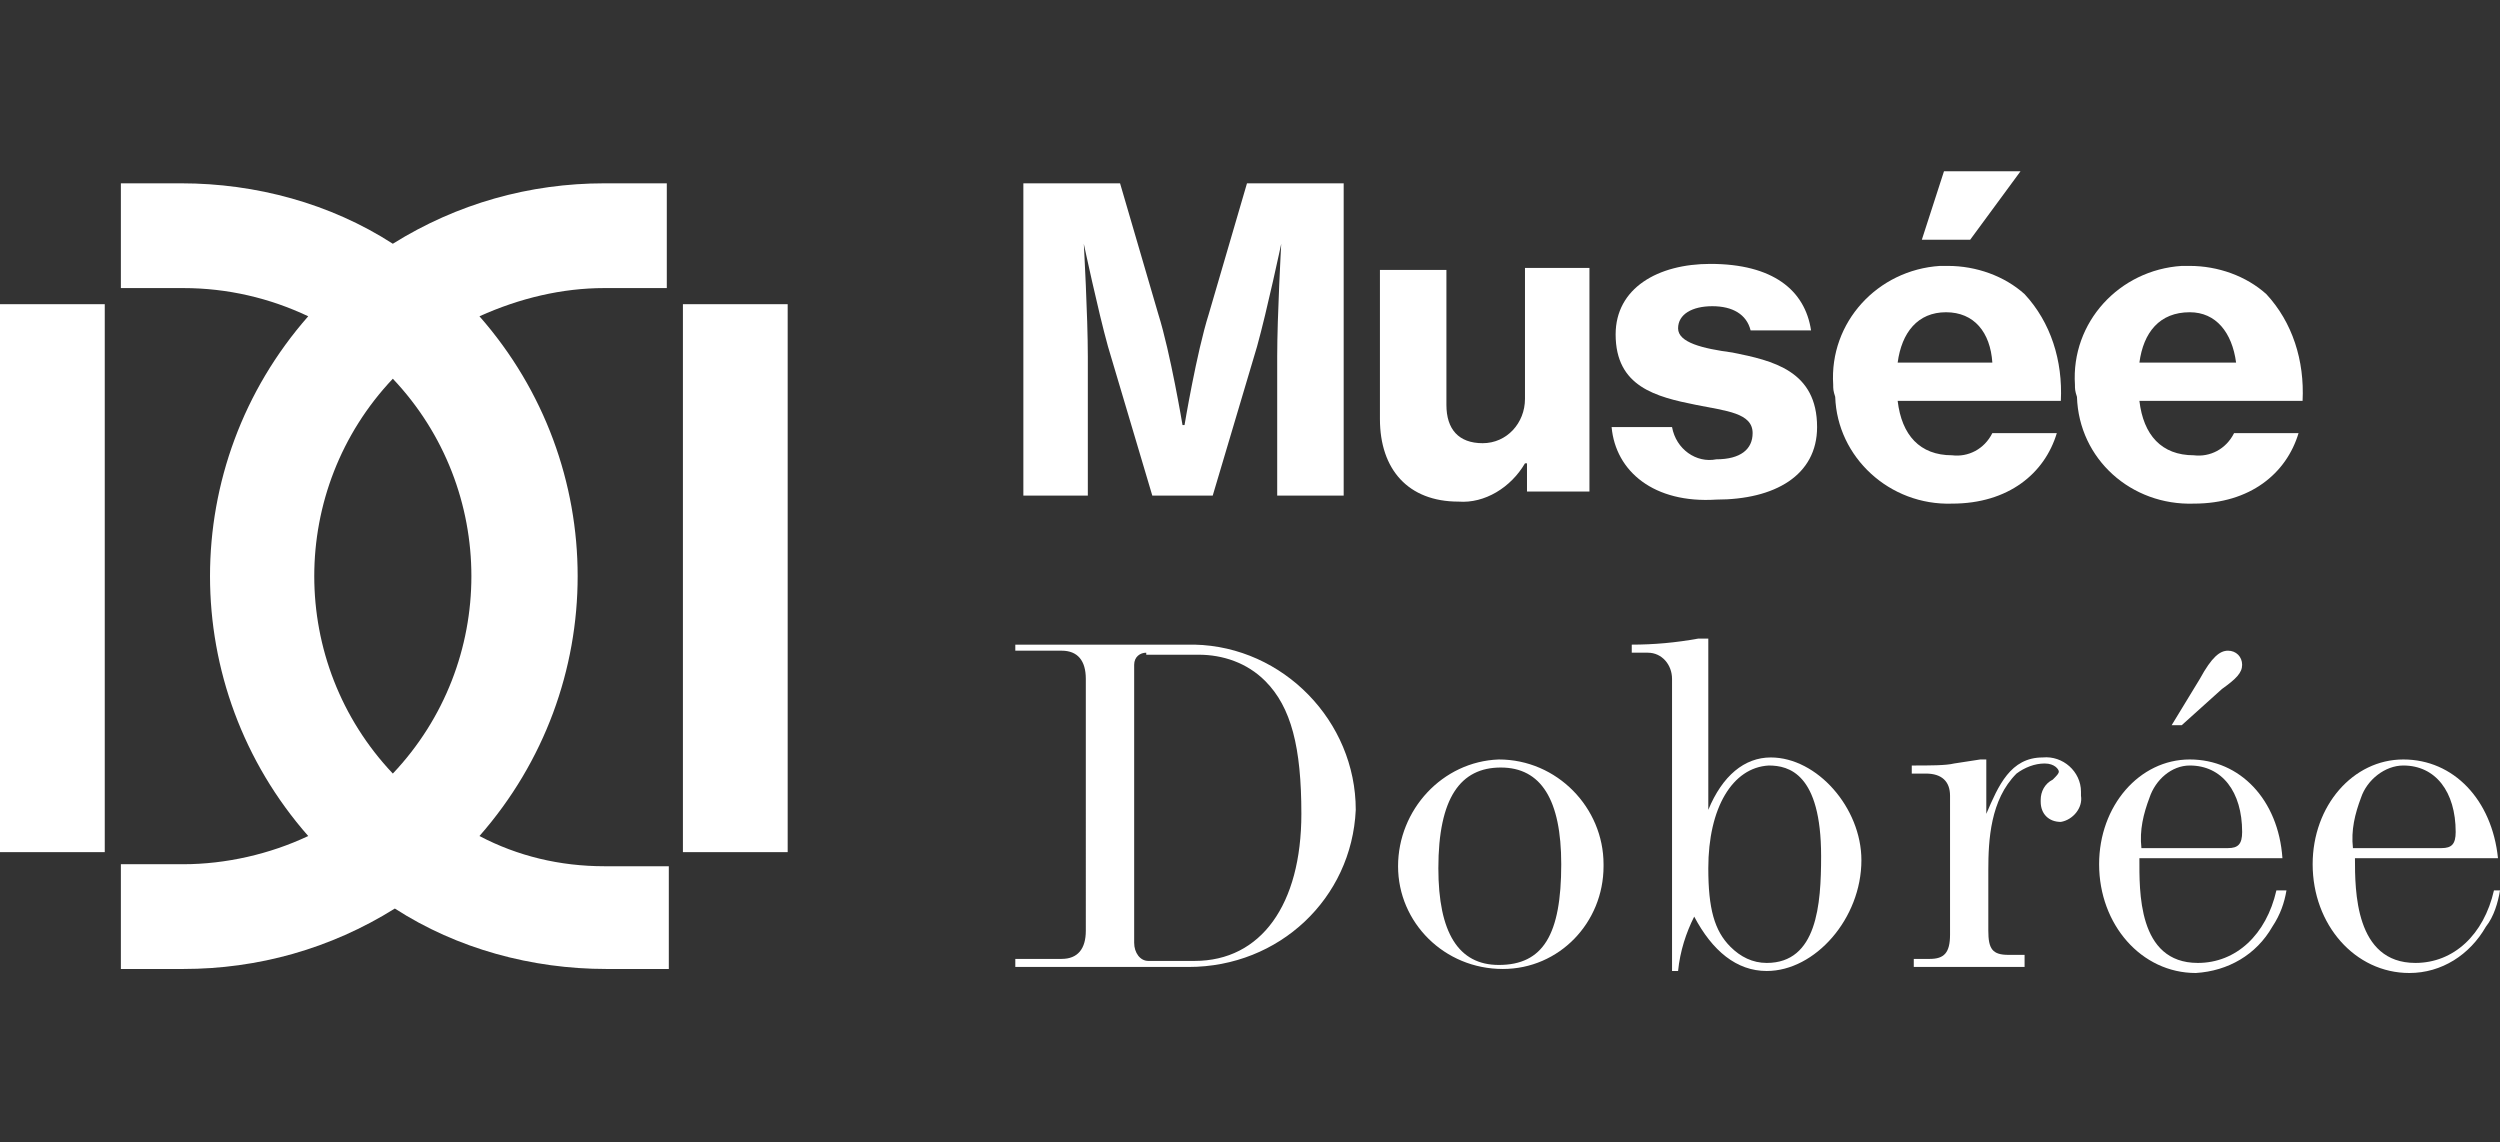 <?xml version="1.0" encoding="utf-8"?>
<!-- Generator: Adobe Illustrator 25.1.0, SVG Export Plug-In . SVG Version: 6.00 Build 0)  -->
<svg version="1.1" id="Calque_1" xmlns="http://www.w3.org/2000/svg" xmlns:xlink="http://www.w3.org/1999/xlink" x="0px" y="0px"
	 viewBox="0 0 124.1 56.7" style="enable-background:new 0 0 124.1 56.7;" xml:space="preserve">
<rect x="0" y="0" width="124.1" height="56.7" fill="#333333" stroke="none"/>
<style type="text/css">
	.st0{fill:#FFFFFF;}
	.st1{fill:none;}
</style>
<g id="Calque_2_1_">
	<g id="Calque_1-2">
		<path class="st0" d="M50.8,9.1h4.8l1.9,6.5c0.6,1.9,1.2,5.5,1.2,5.5h0.1c0,0,0.6-3.6,1.2-5.5l1.9-6.5h4.8v15.5h-3.3v-6.9
			c0-2,0.2-5.6,0.2-5.6l0,0c0,0-0.7,3.3-1.2,5.1l-2.2,7.4h-3L55,17.2c-0.5-1.8-1.2-5.1-1.2-5.1l0,0c0,0,0.2,3.6,0.2,5.6v6.9h-3.2
			V9.1z"/>
		<path class="st0" d="M75.8,24.6V23h-0.1c-0.7,1.2-2,2-3.3,1.9c-2.5,0-3.9-1.6-3.9-4.1v-7.4h3.3v6.7c0,1.2,0.6,1.9,1.8,1.9
			c1.2,0,2.1-1,2.1-2.2c0-0.1,0-0.1,0-0.2v-6.3h3.2v11.1h-3.1V24.6z"/>
		<path class="st0" d="M80,21.2h3c0.2,1.1,1.2,1.8,2.2,1.6c1.2,0,1.8-0.5,1.8-1.3c0-1-1.3-1.1-2.8-1.4c-2-0.4-4-0.9-4-3.5
			c0-2.3,2.1-3.5,4.7-3.5c3.1,0,4.7,1.3,5,3.3h-3c-0.2-0.8-0.9-1.2-1.9-1.2s-1.7,0.4-1.7,1.1c0,0.7,1.2,1,2.7,1.2
			c2,0.4,4.2,0.9,4.2,3.7c0,2.4-2.1,3.6-5,3.6C82.1,25,80.2,23.4,80,21.2"/>
		<path class="st0" d="M96.5,8.5h3.8l-2.5,3.4h-2.4L96.5,8.5z M94.2,18h4.7c-0.1-1.5-0.9-2.5-2.3-2.5C95.2,15.5,94.4,16.5,94.2,18
			 M91,19.1c-0.2-3.1,2.2-5.7,5.3-5.9c0.1,0,0.3,0,0.4,0c1.4,0,2.8,0.5,3.8,1.4c1.3,1.4,1.9,3.3,1.8,5.3h-8.1
			c0.2,1.7,1.1,2.7,2.7,2.7c0.8,0.1,1.6-0.3,2-1.1h3.2c-0.6,2-2.4,3.5-5.2,3.5c-3.1,0.1-5.7-2.3-5.8-5.3C91,19.4,91,19.3,91,19.1"/>
		<path class="st0" d="M106.2,18h4.8c-0.2-1.5-1-2.5-2.3-2.5C107.2,15.5,106.4,16.5,106.2,18 M103,19.1c-0.2-3.1,2.2-5.7,5.3-5.9
			c0.1,0,0.3,0,0.4,0c1.4,0,2.8,0.5,3.8,1.4c1.3,1.4,1.9,3.3,1.8,5.3h-8.1c0.2,1.7,1.1,2.7,2.7,2.7c0.8,0.1,1.6-0.3,2-1.1h3.2
			c-0.6,2-2.4,3.5-5.2,3.5c-3.1,0.1-5.7-2.2-5.8-5.3C103,19.4,103,19.3,103,19.1"/>
		<path class="st0" d="M56.9,32.4c-0.3,0-0.6,0.2-0.6,0.6v0.1v13.7c0,0.5,0.3,0.9,0.7,0.9h2.3c3.3,0,5.3-2.8,5.3-7.3
			c0-3.3-0.5-5.3-1.8-6.6c-0.9-0.9-2.1-1.3-3.3-1.3h-2.6V32.4z M50.4,32h8.9c4.4,0.1,8,3.8,8,8.2C67.1,44.6,63.5,48,59,48h-8.6v-0.4
			h2.3c0.8,0,1.2-0.5,1.2-1.4V33.7c0-0.9-0.4-1.4-1.2-1.4h-2.3V32z"/>
		<path class="st0" d="M77.5,42.9c0-3.2-1-4.8-3-4.8s-3.1,1.5-3.1,5c0,3.2,1,4.8,3,4.8C76.6,47.9,77.5,46.4,77.5,42.9 M69.4,43
			c0-2.8,2.2-5.2,5-5.3c2.9,0,5.2,2.4,5.2,5.2c0,0,0,0,0,0.1c0,2.8-2.2,5.1-5,5.1C71.7,48.1,69.4,45.8,69.4,43"/>
		<path class="st0" d="M84.8,43.1c0,2,0.3,3.1,1.1,3.9c0.5,0.5,1.1,0.8,1.8,0.8c2.5,0,2.7-2.9,2.7-5.3c0-4.1-1.6-4.5-2.6-4.5
			C86,38.1,84.8,40.1,84.8,43.1 M83,33.7c0-0.7-0.5-1.3-1.2-1.3c-0.1,0-0.2,0-0.2,0H81V32c1.1,0,2.2-0.1,3.3-0.3h0.5v8.5
			c0.7-1.7,1.8-2.6,3.1-2.6c2.3,0,4.5,2.5,4.5,5.1c0,2.9-2.3,5.5-4.7,5.5c-1.5,0-2.7-1-3.6-2.7c-0.4,0.8-0.7,1.7-0.8,2.7H83V33.7z"
			/>
		<path class="st0" d="M96.8,39.5c0-0.7-0.4-1.1-1.2-1.1h-0.7V38c0.9,0,1.7,0,2.1-0.1l1.3-0.2h0.3v2.7c0.6-1.4,1.2-2.8,2.8-2.8
			c1-0.1,1.9,0.7,1.9,1.7c0,0.1,0,0.1,0,0.2c0.1,0.6-0.4,1.2-1,1.3c-0.6,0-1-0.4-1-1v-0.1c0-0.4,0.2-0.8,0.6-1
			c0.2-0.2,0.3-0.3,0.3-0.4s-0.2-0.4-0.7-0.4s-1,0.2-1.4,0.5c-1.3,1.3-1.4,3.3-1.4,4.8v3c0,0.9,0.2,1.2,1,1.2h0.8V48H95v-0.4h0.8
			c0.7,0,1-0.3,1-1.2V39.5z"/>
		<path class="st0" d="M108.3,36h-0.5l1.4-2.3c0.6-1.1,1-1.4,1.4-1.4s0.7,0.3,0.7,0.7s-0.3,0.7-1,1.2L108.3,36z M110.6,42.1
			c0.5,0,0.7-0.2,0.7-0.8c0-2-1-3.3-2.6-3.3c-0.9,0-1.7,0.7-2,1.6c-0.3,0.8-0.5,1.6-0.4,2.5H110.6z M113.5,44.2
			c-0.1,0.6-0.3,1.2-0.7,1.8c-0.8,1.4-2.2,2.2-3.8,2.3c-2.7,0-4.8-2.4-4.8-5.4c0-2.9,2-5.2,4.5-5.2s4.4,2,4.6,4.9h-7.1
			c0,1.6-0.1,5.2,2.9,5.2c1.9,0,3.4-1.4,3.9-3.6H113.5z"/>
		<path class="st0" d="M121.2,42.1c0.5,0,0.7-0.2,0.7-0.8c0-2-1-3.3-2.6-3.3c-0.9,0-1.8,0.7-2.1,1.6c-0.3,0.8-0.5,1.6-0.4,2.5H121.2
			z M124.1,44.2c-0.1,0.6-0.3,1.3-0.7,1.8c-0.8,1.4-2.2,2.3-3.8,2.3c-2.7,0-4.8-2.4-4.8-5.4c0-2.9,2-5.2,4.5-5.2s4.4,2,4.7,4.9h-7.1
			c0,1.6,0,5.2,3,5.2c1.9,0,3.4-1.4,3.9-3.6H124.1z"/>
		<rect y="15.1" class="st0" width="5.2" height="27.2"/>
		<path class="st0" d="M19.5,18.8c5.2,5.5,5.2,14.1,0,19.6C14.3,32.9,14.3,24.3,19.5,18.8 M33.1,14.3V9.1H30c-3.7,0-7.3,1-10.5,3
			c-3.1-2-6.8-3-10.5-3H6v5.2h3.1c2.2,0,4.3,0.5,6.2,1.4c-6.5,7.4-6.5,18.4,0,25.8c-1.9,0.9-4.1,1.4-6.2,1.4H6v5.2h3.1
			c3.7,0,7.3-1,10.5-3c3.1,2,6.8,3,10.5,3h3.1V43H30c-2.2,0-4.3-0.5-6.2-1.5c6.5-7.4,6.5-18.4,0-25.8c2-0.9,4.1-1.4,6.2-1.4
			C30,14.3,33.1,14.3,33.1,14.3z"/>
		<rect x="33.9" y="15.1" class="st0" width="5.2" height="27.2"/>
	</g>
</g>
<rect class="st1" width="124.1" height="56.7"/>
</svg>
